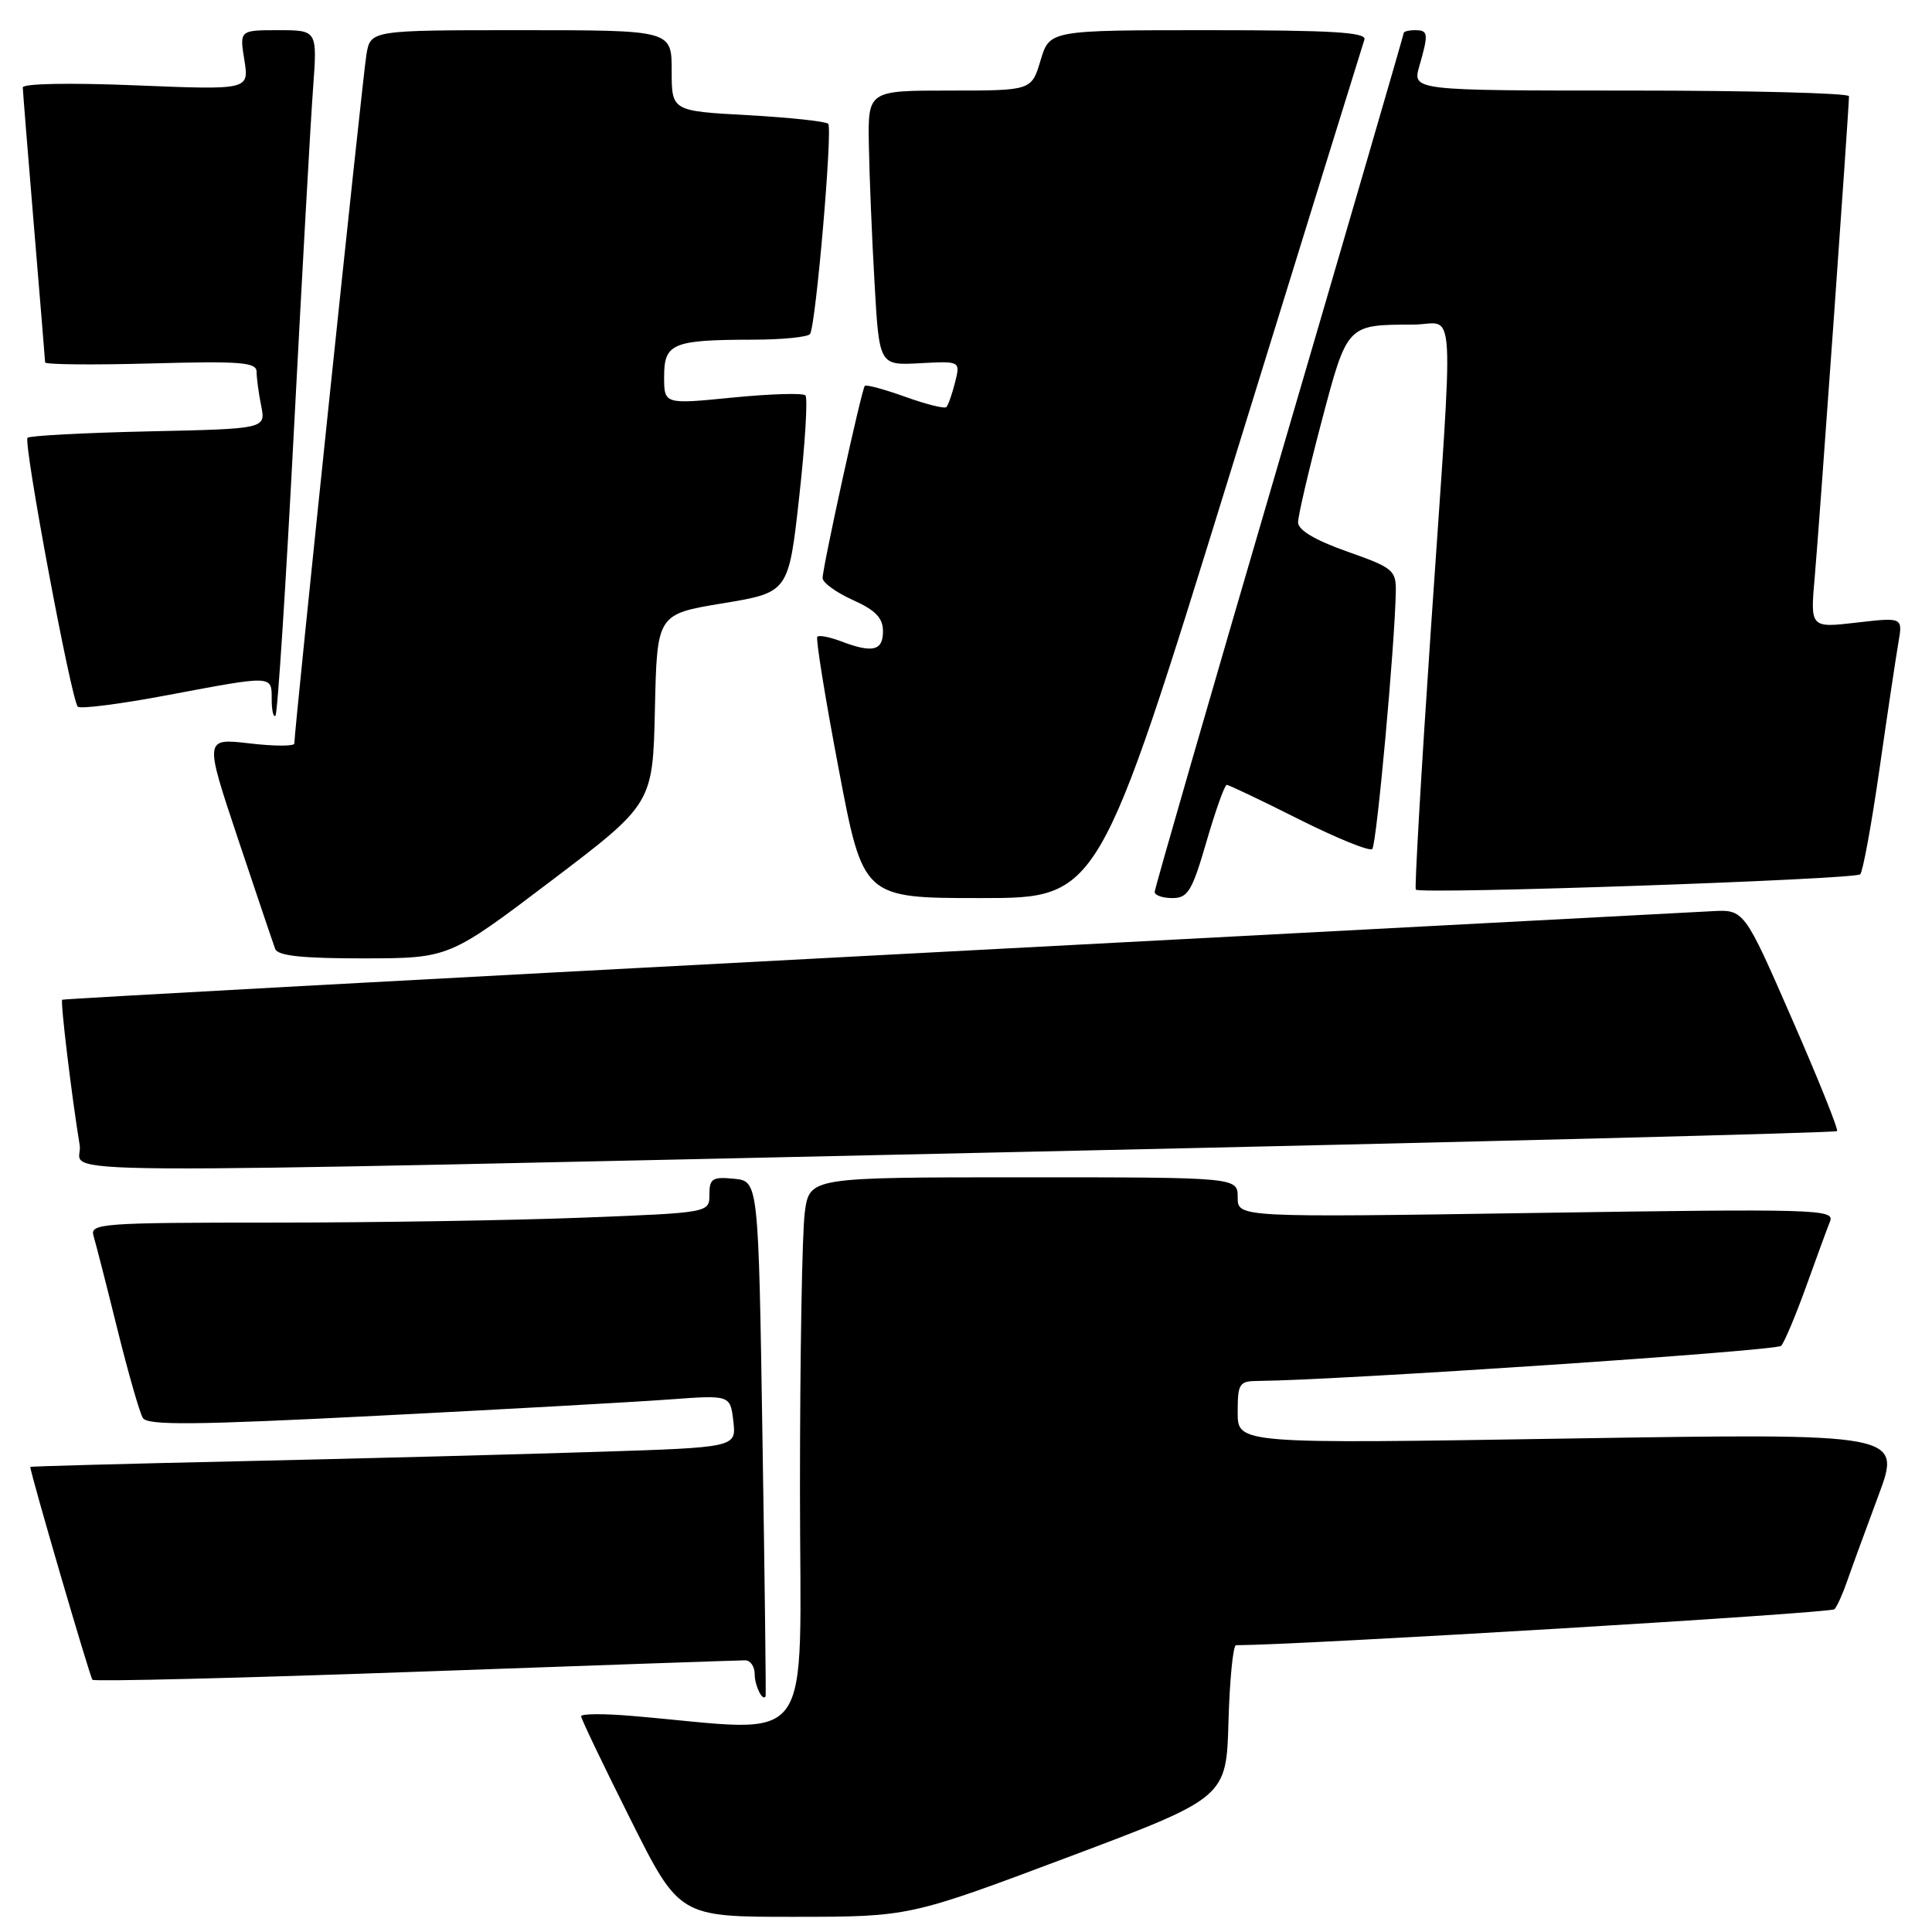<?xml version="1.0" encoding="UTF-8" standalone="no"?>
<!DOCTYPE svg PUBLIC "-//W3C//DTD SVG 1.1//EN" "http://www.w3.org/Graphics/SVG/1.1/DTD/svg11.dtd" >
<svg xmlns="http://www.w3.org/2000/svg" xmlns:xlink="http://www.w3.org/1999/xlink" version="1.1" viewBox="0 0 256 256">
 <g >
 <path fill="currentColor"
d=" M 141.50 246.09 C 162.50 238.20 162.50 238.20 162.78 228.10 C 162.94 222.54 163.39 218.00 163.78 218.00 C 172.76 217.95 242.62 213.75 243.08 213.23 C 243.44 212.83 244.19 211.15 244.76 209.50 C 245.33 207.85 247.19 202.77 248.89 198.20 C 251.98 189.91 251.98 189.91 207.99 190.61 C 164.00 191.32 164.00 191.32 164.00 187.16 C 164.00 183.29 164.19 183.00 166.75 182.98 C 177.36 182.89 235.39 179.00 236.01 178.33 C 236.44 177.87 237.92 174.35 239.31 170.50 C 240.69 166.65 242.13 162.74 242.50 161.81 C 243.12 160.23 240.49 160.16 203.58 160.72 C 164.00 161.32 164.00 161.32 164.00 158.66 C 164.00 156.00 164.00 156.00 135.64 156.00 C 107.27 156.00 107.27 156.00 106.64 160.64 C 106.29 163.19 106.00 179.65 106.00 197.22 C 106.00 232.83 108.50 229.45 83.75 227.37 C 80.04 227.05 77.00 227.07 77.00 227.41 C 77.00 227.75 79.93 233.87 83.51 241.01 C 90.01 254.00 90.01 254.00 105.26 253.99 C 120.50 253.98 120.50 253.98 141.50 246.09 Z  M 101.03 190.50 C 100.50 156.50 100.50 156.50 97.25 156.19 C 94.40 155.91 94.00 156.17 94.00 158.28 C 94.00 160.69 94.00 160.69 77.34 161.34 C 68.18 161.70 49.70 162.00 36.27 162.00 C 13.49 162.00 11.90 162.12 12.39 163.75 C 12.68 164.71 14.10 170.25 15.54 176.07 C 16.98 181.88 18.50 187.20 18.93 187.89 C 19.55 188.89 25.80 188.83 50.10 187.59 C 66.82 186.74 84.16 185.77 88.63 185.44 C 96.76 184.84 96.76 184.84 97.17 188.31 C 97.57 191.79 97.57 191.79 79.04 192.38 C 68.84 192.71 47.79 193.26 32.25 193.61 C 16.71 193.95 4.00 194.30 4.01 194.37 C 4.07 195.37 11.92 222.25 12.25 222.58 C 12.50 222.83 31.78 222.36 55.10 221.52 C 78.41 220.68 98.05 220.00 98.74 220.00 C 99.43 220.00 100.00 220.82 100.00 221.83 C 100.00 223.38 101.08 225.55 101.45 224.75 C 101.51 224.61 101.33 209.20 101.03 190.50 Z  M 137.28 152.59 C 195.46 151.31 243.23 150.09 243.42 149.88 C 243.62 149.67 240.93 142.97 237.44 135.00 C 231.11 120.50 231.11 120.50 226.81 120.74 C 224.44 120.87 174.35 123.52 115.50 126.62 C 56.65 129.72 8.38 132.35 8.24 132.47 C 7.98 132.68 9.50 145.30 10.56 151.75 C 11.21 155.74 -1.68 155.65 137.28 152.59 Z  M 73.00 116.74 C 86.50 106.50 86.50 106.50 86.78 93.94 C 87.06 81.38 87.06 81.38 95.78 79.94 C 104.50 78.50 104.50 78.50 105.91 65.74 C 106.69 58.73 107.05 52.72 106.72 52.39 C 106.39 52.05 102.04 52.19 97.06 52.68 C 88.00 53.58 88.00 53.58 88.00 49.90 C 88.00 45.50 89.12 45.03 99.69 45.01 C 103.65 45.01 107.09 44.66 107.34 44.25 C 108.12 42.97 110.35 17.02 109.74 16.40 C 109.42 16.08 104.62 15.57 99.08 15.26 C 89.00 14.71 89.00 14.71 89.00 9.35 C 89.00 4.00 89.00 4.00 69.05 4.00 C 49.09 4.00 49.09 4.00 48.55 7.25 C 48.06 10.12 39.00 96.78 39.00 98.52 C 39.00 98.89 36.32 98.89 33.04 98.50 C 27.08 97.81 27.08 97.81 31.54 111.16 C 33.99 118.50 36.21 125.06 36.47 125.75 C 36.81 126.65 40.10 127.00 48.22 126.99 C 59.50 126.97 59.50 126.97 73.00 116.74 Z  M 162.98 62.75 C 172.54 31.81 180.56 5.94 180.79 5.25 C 181.12 4.28 176.56 4.00 160.15 4.00 C 139.08 4.00 139.08 4.00 137.88 8.00 C 136.68 12.00 136.68 12.00 125.84 12.00 C 115.00 12.00 115.00 12.00 115.13 19.25 C 115.20 23.24 115.53 31.43 115.88 37.46 C 116.50 48.42 116.50 48.42 121.88 48.13 C 127.26 47.84 127.26 47.84 126.55 50.67 C 126.16 52.22 125.64 53.69 125.40 53.94 C 125.15 54.18 122.69 53.57 119.93 52.57 C 117.16 51.58 114.76 50.93 114.59 51.13 C 114.16 51.62 108.99 75.19 109.00 76.60 C 109.00 77.20 110.80 78.51 113.00 79.50 C 116.02 80.86 117.00 81.88 117.00 83.65 C 117.00 86.24 115.62 86.57 111.43 84.97 C 109.94 84.41 108.53 84.13 108.30 84.37 C 108.07 84.60 109.34 92.49 111.13 101.89 C 114.37 119.00 114.37 119.00 129.98 119.00 C 145.59 119.00 145.59 119.00 162.98 62.75 Z  M 159.87 111.50 C 161.07 107.38 162.27 104.00 162.55 104.00 C 162.82 104.00 167.13 106.05 172.12 108.56 C 177.12 111.07 181.49 112.84 181.83 112.50 C 182.41 111.93 184.82 85.51 184.95 78.43 C 185.00 75.55 184.61 75.23 178.50 73.08 C 174.24 71.57 172.00 70.24 172.00 69.21 C 172.00 68.35 173.40 62.37 175.10 55.91 C 178.54 42.91 178.43 43.04 187.25 43.01 C 192.97 43.00 192.68 38.01 189.59 83.50 C 188.32 102.20 187.43 117.67 187.60 117.88 C 188.16 118.53 245.80 116.54 246.49 115.85 C 246.84 115.49 248.00 109.19 249.05 101.85 C 250.10 94.51 251.23 86.99 251.55 85.14 C 252.13 81.79 252.13 81.79 245.99 82.50 C 239.86 83.21 239.86 83.21 240.47 76.36 C 241.04 69.96 245.00 14.41 245.00 12.75 C 245.00 12.34 231.98 12.00 216.07 12.00 C 187.14 12.00 187.14 12.00 188.07 8.76 C 189.31 4.44 189.26 4.00 187.50 4.00 C 186.68 4.00 186.00 4.17 186.00 4.37 C 186.00 4.58 178.57 30.09 169.50 61.06 C 160.43 92.03 153.00 117.74 153.00 118.19 C 153.00 118.63 154.06 119.00 155.35 119.00 C 157.40 119.00 157.96 118.08 159.87 111.50 Z  M 38.95 56.92 C 40.03 36.34 41.16 16.01 41.48 11.75 C 42.05 4.00 42.05 4.00 36.90 4.00 C 31.74 4.00 31.74 4.00 32.38 7.96 C 33.01 11.92 33.01 11.92 18.01 11.31 C 9.25 10.95 3.01 11.07 3.02 11.59 C 3.03 12.09 3.70 20.38 4.50 30.00 C 5.30 39.62 5.97 47.73 5.98 48.02 C 5.99 48.31 12.30 48.37 20.00 48.16 C 31.90 47.83 34.00 48.00 34.00 49.26 C 34.00 50.08 34.27 52.11 34.61 53.78 C 35.21 56.82 35.21 56.82 19.69 57.16 C 11.15 57.35 3.93 57.73 3.65 58.01 C 3.06 58.61 9.44 92.77 10.31 93.64 C 10.64 93.97 15.99 93.28 22.20 92.11 C 36.27 89.46 36.00 89.45 36.00 92.67 C 36.00 94.13 36.23 95.11 36.50 94.83 C 36.78 94.56 37.88 77.49 38.95 56.92 Z "/>
</g>
</svg>